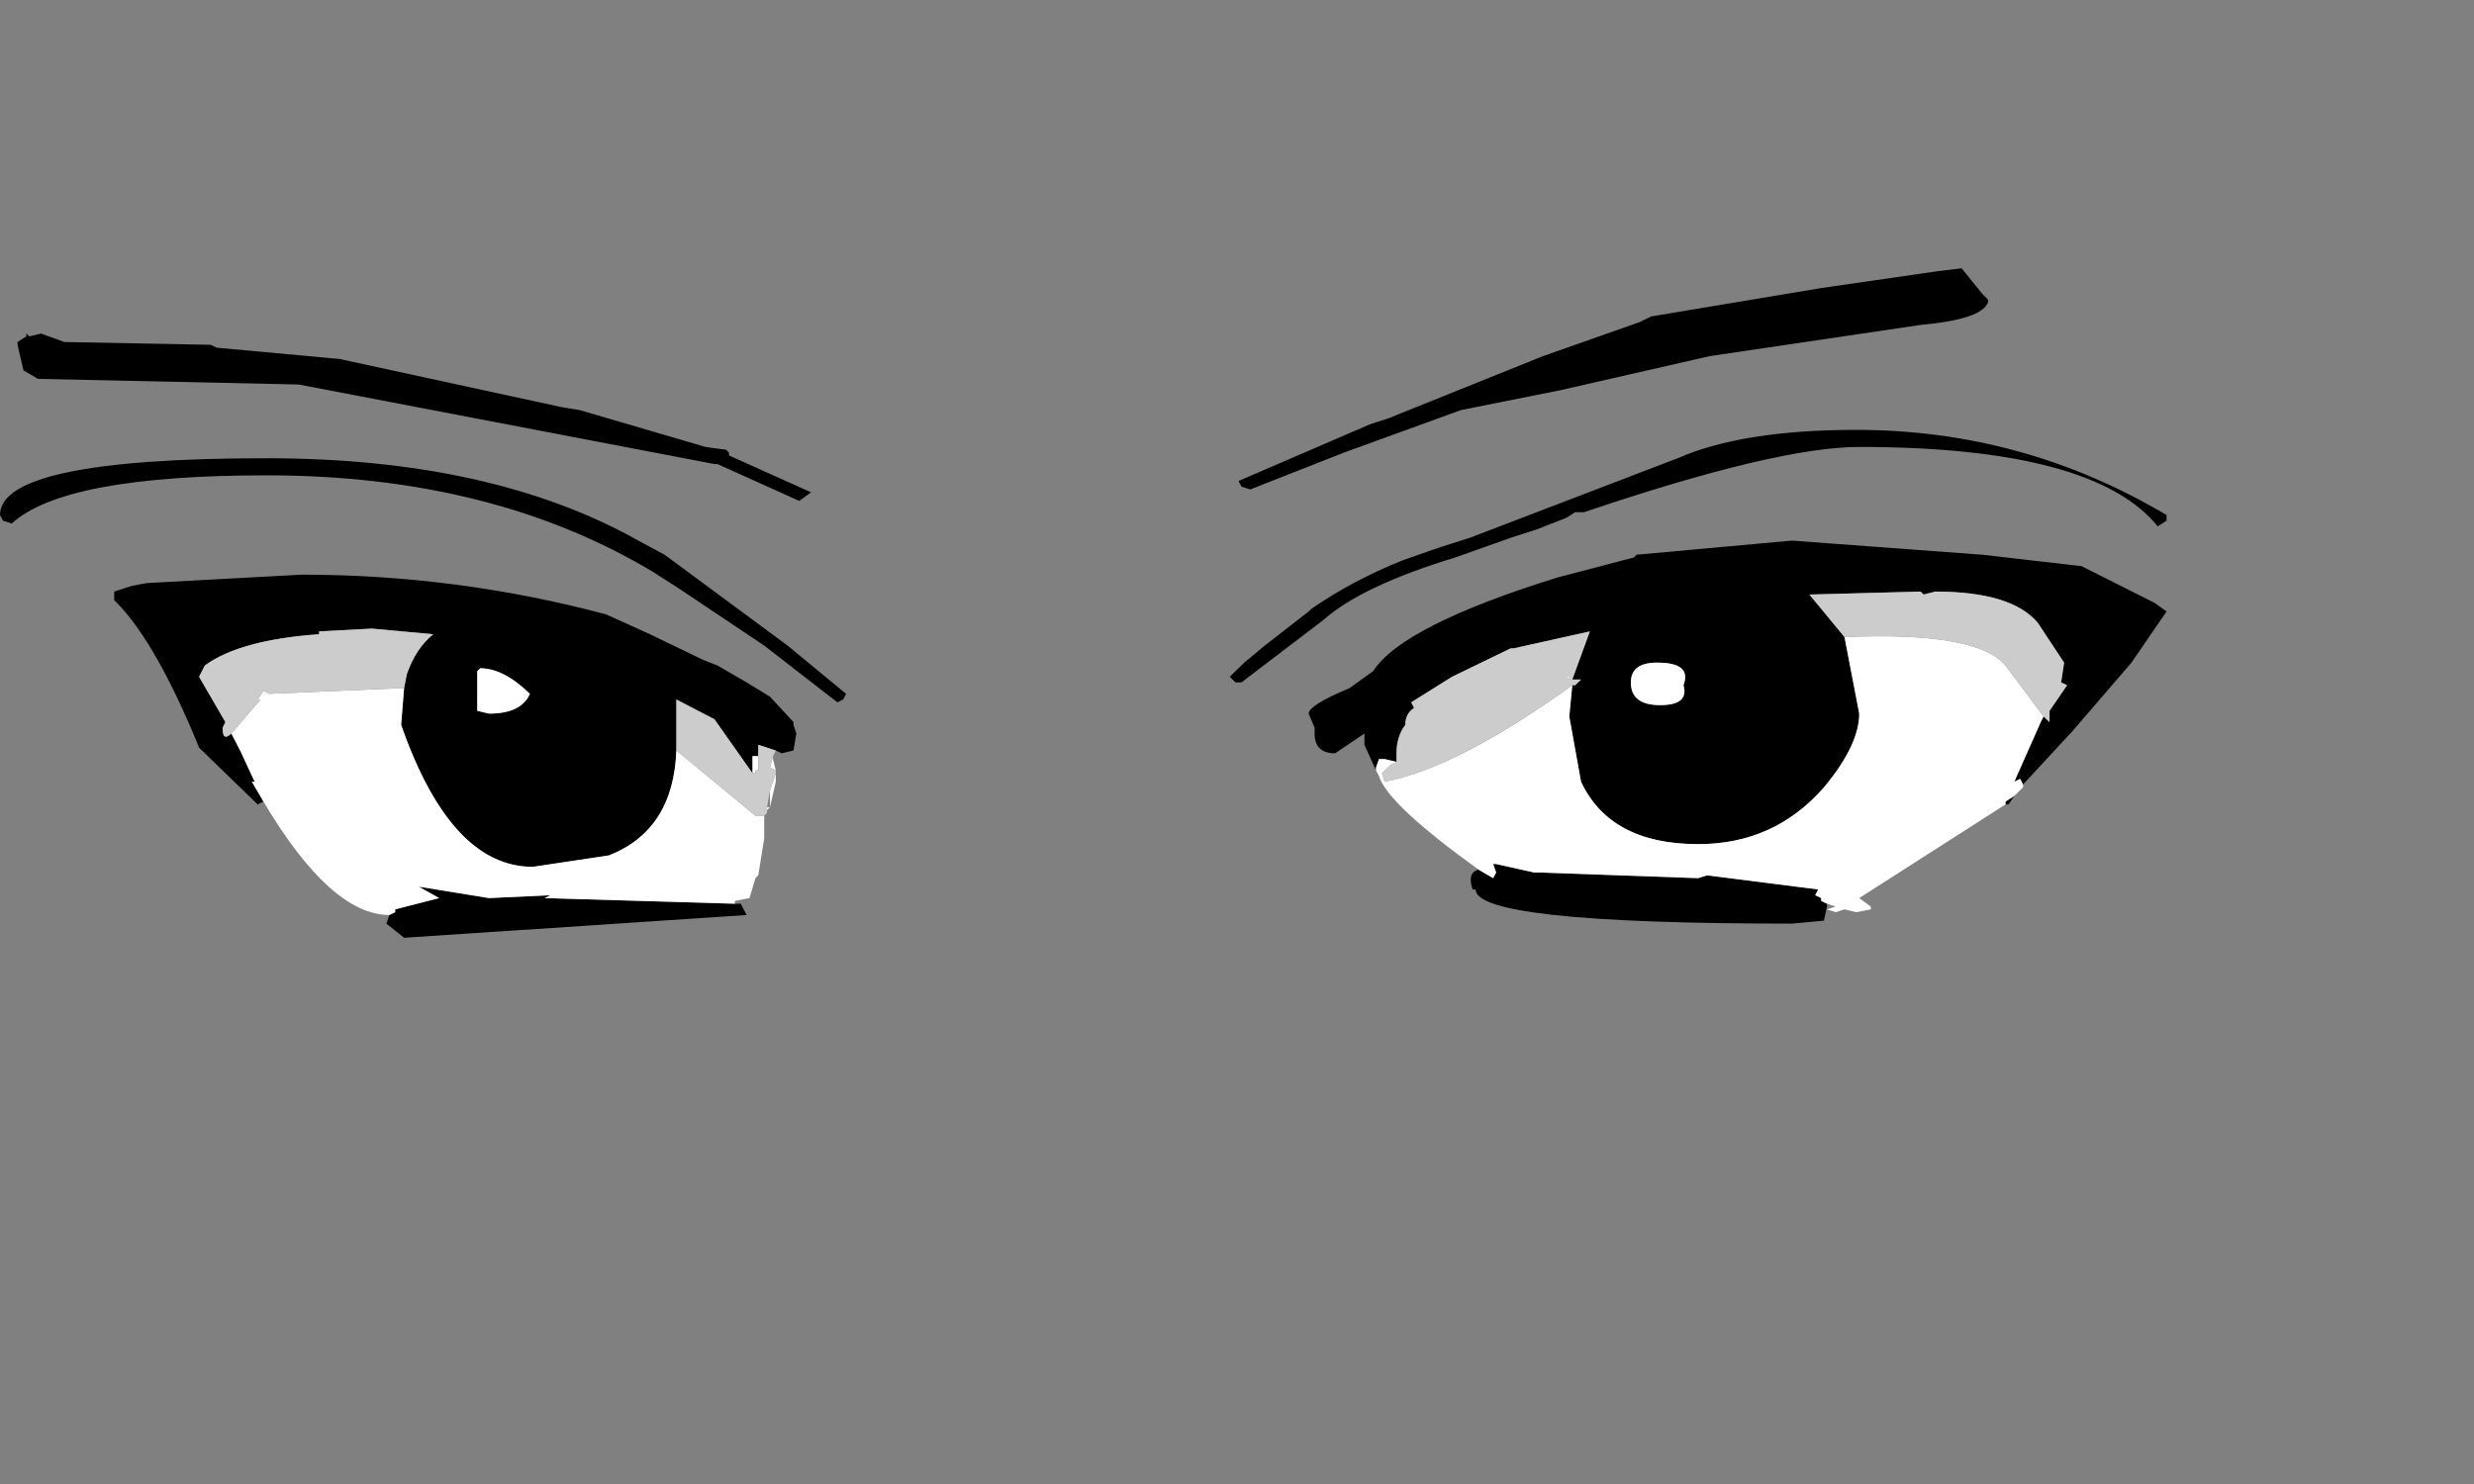 <?xml version="1.0" encoding="UTF-8"?>
<svg xmlns="http://www.w3.org/2000/svg" xmlns:xlink="http://www.w3.org/1999/xlink" width="65px" height="39px" viewBox="0 0 65 39" version="1.1">
<rect x="0" y="0" width="65" height="39" fill="#808080" stroke="none"/>
<g id="surface1">
<path style=" stroke:none;fill-rule:evenodd;fill:rgb(0%,0%,0%);fill-opacity:1;" d="M 52.23 7.945 C 52.129 8.242 51.539 8.441 50.461 8.539 L 44.922 9.359 L 41 10.254 L 38.383 10.777 L 35.309 11.895 L 32.848 12.863 L 32.617 12.789 L 32.539 12.641 L 36 11.148 L 36.461 11 L 40.539 9.359 L 43.078 8.465 L 43.383 8.316 L 47.848 7.57 L 50.922 7.125 L 51.539 7.051 L 52.078 7.719 L 52.23 7.871 L 52.23 7.945 M 56.691 13.832 C 55.562 12.441 52.949 11.746 48.848 11.746 C 47.41 11.746 45 12.316 41.617 13.461 L 41.383 13.461 L 41.152 13.609 L 40.383 13.91 L 39.691 14.133 L 38.23 14.652 C 36.59 15.152 35.438 15.699 34.77 16.293 L 32.617 17.934 L 32.461 17.934 L 32.383 17.859 L 32.309 17.785 L 32.691 17.414 L 33.23 16.965 L 34.383 16.07 L 34.461 15.996 C 35.18 15.5 35.973 15.078 36.848 14.727 L 37.691 14.43 L 37.922 14.355 L 38.617 14.133 L 44.078 12.043 C 45.207 11.547 46.77 11.297 48.77 11.297 C 51.691 11.297 54.41 12.043 56.922 13.535 L 56.922 13.684 L 56.691 13.832 M 53.691 18.828 L 53.848 18.977 L 53.848 18.68 L 54.309 18.008 L 54.152 17.934 L 54.23 17.414 L 53.539 16.367 C 53.078 15.82 52.18 15.547 50.848 15.547 L 50.539 15.625 L 50.461 15.547 L 47.539 15.625 L 48.461 16.742 L 48.848 18.754 C 48.848 19.301 48.539 19.949 47.922 20.691 C 47.051 21.688 45.949 22.184 44.617 22.184 C 43.078 22.184 42.051 21.637 41.539 20.543 L 41.23 18.828 L 41.309 18.008 L 41.383 18.008 L 41.539 17.859 L 41.309 17.859 L 41.77 16.594 L 39.77 17.039 L 39.691 17.039 L 39.539 17.113 L 38.152 17.785 L 37.078 18.457 L 37.152 18.605 C 37 18.703 36.922 18.855 36.922 19.051 C 36.77 19.25 36.691 19.5 36.691 19.797 L 36.691 20.023 L 36.383 19.949 L 36.23 19.949 L 36.152 20.172 L 36.152 20.246 L 35.848 19.574 L 35.848 19.277 L 35.078 19.797 C 34.719 19.797 34.539 19.625 34.539 19.277 L 34.539 19.129 L 34.383 18.754 C 34.383 18.605 34.742 18.383 35.461 18.082 L 36.078 17.637 C 36.59 16.84 38.207 16.02 40.922 15.176 L 42.922 14.652 L 43 14.578 L 47.078 14.207 L 52.078 14.578 L 54.691 14.879 L 56.617 15.848 L 56.922 16.07 L 56 17.414 L 54.461 19.203 L 53.152 20.617 L 53.078 20.469 L 52.922 20.543 L 53.617 18.977 L 53.691 18.828 M 43.539 17.414 C 43.078 17.414 42.848 17.586 42.848 17.934 C 42.848 18.332 43.102 18.531 43.617 18.531 C 44.129 18.531 44.332 18.355 44.23 18.008 C 44.383 17.609 44.152 17.414 43.539 17.414 M 38.848 22.855 L 39.23 23.078 L 39.309 22.93 L 39.23 22.707 L 39.309 22.707 L 40.309 22.93 L 40.461 22.93 L 44.617 23.078 L 44.848 23.004 L 47.77 23.375 L 47.691 23.527 L 47.848 23.602 L 47.848 23.676 L 48 23.75 L 48 23.824 L 47.922 24.195 L 47.078 24.273 C 41.539 24.273 38.77 23.973 38.77 23.375 L 38.691 23.375 C 38.59 23.078 38.641 22.906 38.848 22.855 M 52.691 21.141 L 52.691 21.066 L 52.922 20.918 L 52.77 21.141 L 52.691 21.141 M 21 13.164 L 18.848 12.195 L 18.77 12.195 L 7.848 10.105 L 1 9.957 L 0.617 9.734 L 0.461 9.062 L 0.461 8.988 L 0.691 8.84 L 0.691 8.766 L 0.77 8.84 L 1.078 8.766 L 1.691 8.988 L 5.539 9.062 L 5.691 9.137 L 8.922 9.434 L 14.77 10.703 L 15.23 10.777 L 18.539 11.746 L 19.078 11.82 L 19.152 11.895 L 19.152 11.969 L 21.309 12.938 L 21 13.164 M 6.922 21.066 L 6.77 21.141 L 5.23 19.648 L 5.078 19.277 C 4.359 17.586 3.668 16.418 3 15.773 L 3 15.547 L 3.461 15.398 L 3.848 15.324 L 7.922 15.102 C 10.641 15.102 13.309 15.449 15.922 16.145 L 17.078 16.668 L 18.461 17.336 L 18.848 17.488 L 19.617 17.934 L 20.23 18.309 L 20.848 18.977 L 20.848 19.051 L 20.922 19.277 L 20.848 19.723 L 20.539 19.797 L 20.383 19.723 L 19.922 19.574 L 19.922 19.871 L 19.77 19.871 L 19.77 20.32 L 18.77 18.902 L 17.77 18.383 L 17.77 19.723 C 17.719 21.117 17.129 22.035 16 22.48 L 14 22.781 C 12.562 22.781 11.41 21.539 10.539 19.051 L 10.617 18.082 L 10.691 17.711 C 10.848 17.262 11.078 16.914 11.383 16.668 L 9.77 16.52 L 8.383 16.594 L 8.383 16.668 C 7 16.766 6 17.039 5.383 17.488 L 5.23 17.785 L 5.922 18.977 L 5.848 19.129 C 5.848 19.375 5.922 19.426 6.078 19.277 L 6.309 19.723 L 6.691 20.543 L 6.617 20.543 L 6.922 21.066 M 19.309 23.75 L 19.461 23.75 L 19.617 24.047 L 10.617 24.645 L 10.152 24.273 L 10.23 24.047 L 10.383 23.973 L 10.383 23.898 L 11.539 23.602 L 11 23.301 L 12.848 23.602 L 14.461 23.527 L 14.309 23.602 L 19.309 23.75 M 22.152 18.383 L 22 18.457 L 20.078 16.965 L 17.848 15.473 L 17.152 15.027 C 14.332 13.336 10.949 12.492 7 12.492 C 3.461 12.492 1.23 12.914 0.309 13.758 L 0.078 13.684 L 0 13.535 C 0 12.543 2.332 12.043 7 12.043 C 10.949 12.043 14.207 12.766 16.77 14.207 L 17.461 14.578 L 20.691 16.965 L 22.23 18.234 L 22.152 18.383 M 12.539 17.637 L 12.539 18.68 L 12.848 18.754 C 13.41 18.754 13.77 18.582 13.922 18.234 C 13.461 17.785 13.027 17.562 12.617 17.562 L 12.539 17.637 "/>
<path style=" stroke:none;fill-rule:evenodd;fill:rgb(100%,100%,100%);fill-opacity:1;" d="M 53.691 18.828 L 53.617 18.977 L 52.922 20.543 L 53.078 20.469 L 53.152 20.617 L 53.152 20.691 L 52.922 20.918 L 52.691 21.066 L 52.691 21.141 L 48.848 23.602 L 49.152 23.824 L 49.152 23.898 L 48.77 23.973 L 48.461 23.898 L 48.23 23.973 L 48 23.898 L 48.23 23.824 L 48 23.75 L 47.848 23.676 L 47.848 23.602 L 47.691 23.527 L 47.77 23.375 L 44.848 23.004 L 44.617 23.078 L 40.461 22.93 L 40.309 22.93 L 39.309 22.707 L 39.23 22.707 L 39.309 22.93 L 39.23 23.078 L 38.848 22.855 C 37.258 21.711 36.383 20.891 36.23 20.395 L 36.152 20.246 L 36.152 20.172 L 36.23 19.949 L 36.383 19.949 L 36.691 20.023 L 36.539 20.098 L 36.309 20.32 L 36.383 20.543 C 37.668 20.297 39.309 19.449 41.309 18.008 L 41.23 18.828 L 41.539 20.543 C 42.051 21.637 43.078 22.184 44.617 22.184 C 45.949 22.184 47.051 21.688 47.922 20.691 C 48.539 19.949 48.848 19.301 48.848 18.754 L 48.461 16.742 C 50.77 16.641 52.18 16.891 52.691 17.488 L 53.691 18.828 M 41.23 17.785 L 41.23 17.859 L 41.152 17.785 L 41.23 17.785 M 43.539 17.414 C 44.152 17.414 44.383 17.609 44.23 18.008 C 44.332 18.355 44.129 18.531 43.617 18.531 C 43.102 18.531 42.848 18.332 42.848 17.934 C 42.848 17.586 43.078 17.414 43.539 17.414 M 20.309 19.871 L 20.309 19.949 L 20.383 20.246 L 20.23 20.172 L 20.309 19.871 M 20.383 20.32 L 20.383 20.543 L 20.23 21.215 L 20.152 21.289 L 20.152 21.215 L 20.23 21.215 L 20.23 20.766 L 20.383 20.32 M 20.078 21.438 L 20.078 21.887 L 20.078 21.812 L 20.078 22.035 L 19.922 23.004 L 19.848 23.078 L 19.691 23.602 L 19.309 23.676 L 19.309 23.75 L 14.309 23.602 L 14.461 23.527 L 12.848 23.602 L 11 23.301 L 11.539 23.602 L 10.383 23.898 L 10.383 23.973 L 10.23 24.047 C 9.207 24.047 8.102 23.055 6.922 21.066 L 6.617 20.543 L 6.691 20.543 L 6.309 19.723 L 6.078 19.277 L 6.848 18.383 L 6.77 18.383 L 6.922 18.156 L 7.078 18.234 L 10.617 18.082 L 10.539 19.051 C 11.41 21.539 12.562 22.781 14 22.781 L 16 22.48 C 17.129 22.035 17.719 21.117 17.77 19.723 L 19.848 21.438 L 20.078 21.438 M 19.77 20.32 L 19.77 19.871 L 19.922 19.871 L 19.922 20.246 L 19.848 20.246 L 19.848 20.32 L 19.77 20.32 M 12.539 17.637 L 12.617 17.562 C 13.027 17.562 13.461 17.785 13.922 18.234 C 13.77 18.582 13.41 18.754 12.848 18.754 L 12.539 18.68 L 12.539 17.637 "/>
<path style=" stroke:none;fill-rule:evenodd;fill:rgb(80%,80%,80%);fill-opacity:1;" d="M 48.461 16.742 L 47.539 15.625 L 50.461 15.547 L 50.539 15.625 L 50.848 15.547 C 52.18 15.547 53.078 15.82 53.539 16.367 L 54.23 17.414 L 54.152 17.934 L 54.309 18.008 L 53.848 18.68 L 53.848 18.977 L 53.691 18.828 L 52.691 17.488 C 52.18 16.891 50.77 16.641 48.461 16.742 M 36.691 20.023 L 36.691 19.797 C 36.691 19.5 36.77 19.25 36.922 19.051 C 36.922 18.855 37 18.703 37.152 18.605 L 37.078 18.457 L 38.152 17.785 L 39.539 17.113 L 39.691 17.039 L 39.77 17.039 L 41.77 16.594 L 41.309 17.859 L 41.539 17.859 L 41.383 18.008 L 41.309 18.008 C 39.309 19.449 37.668 20.297 36.383 20.543 L 36.309 20.32 L 36.539 20.098 L 36.691 20.023 M 41.23 17.785 L 41.152 17.785 L 41.23 17.859 L 41.23 17.785 M 20.383 19.723 L 20.309 19.871 L 20.23 20.172 L 20.383 20.246 L 20.383 20.32 L 20.23 20.766 L 20.152 21.215 L 20.152 21.363 L 20.078 21.438 L 19.848 21.438 L 17.77 19.723 L 17.77 18.383 L 18.77 18.902 L 19.77 20.32 L 19.848 20.32 L 19.848 20.246 L 19.922 20.246 L 19.922 19.574 L 20.383 19.723 M 6.078 19.277 C 5.922 19.426 5.848 19.375 5.848 19.129 L 5.922 18.977 L 5.23 17.785 L 5.383 17.488 C 6 17.039 7 16.766 8.383 16.668 L 8.383 16.594 L 9.77 16.52 L 11.383 16.668 C 11.078 16.914 10.848 17.262 10.691 17.711 L 10.617 18.082 L 7.078 18.234 L 6.922 18.156 L 6.77 18.383 L 6.848 18.383 L 6.078 19.277 "/>
</g>
</svg>
